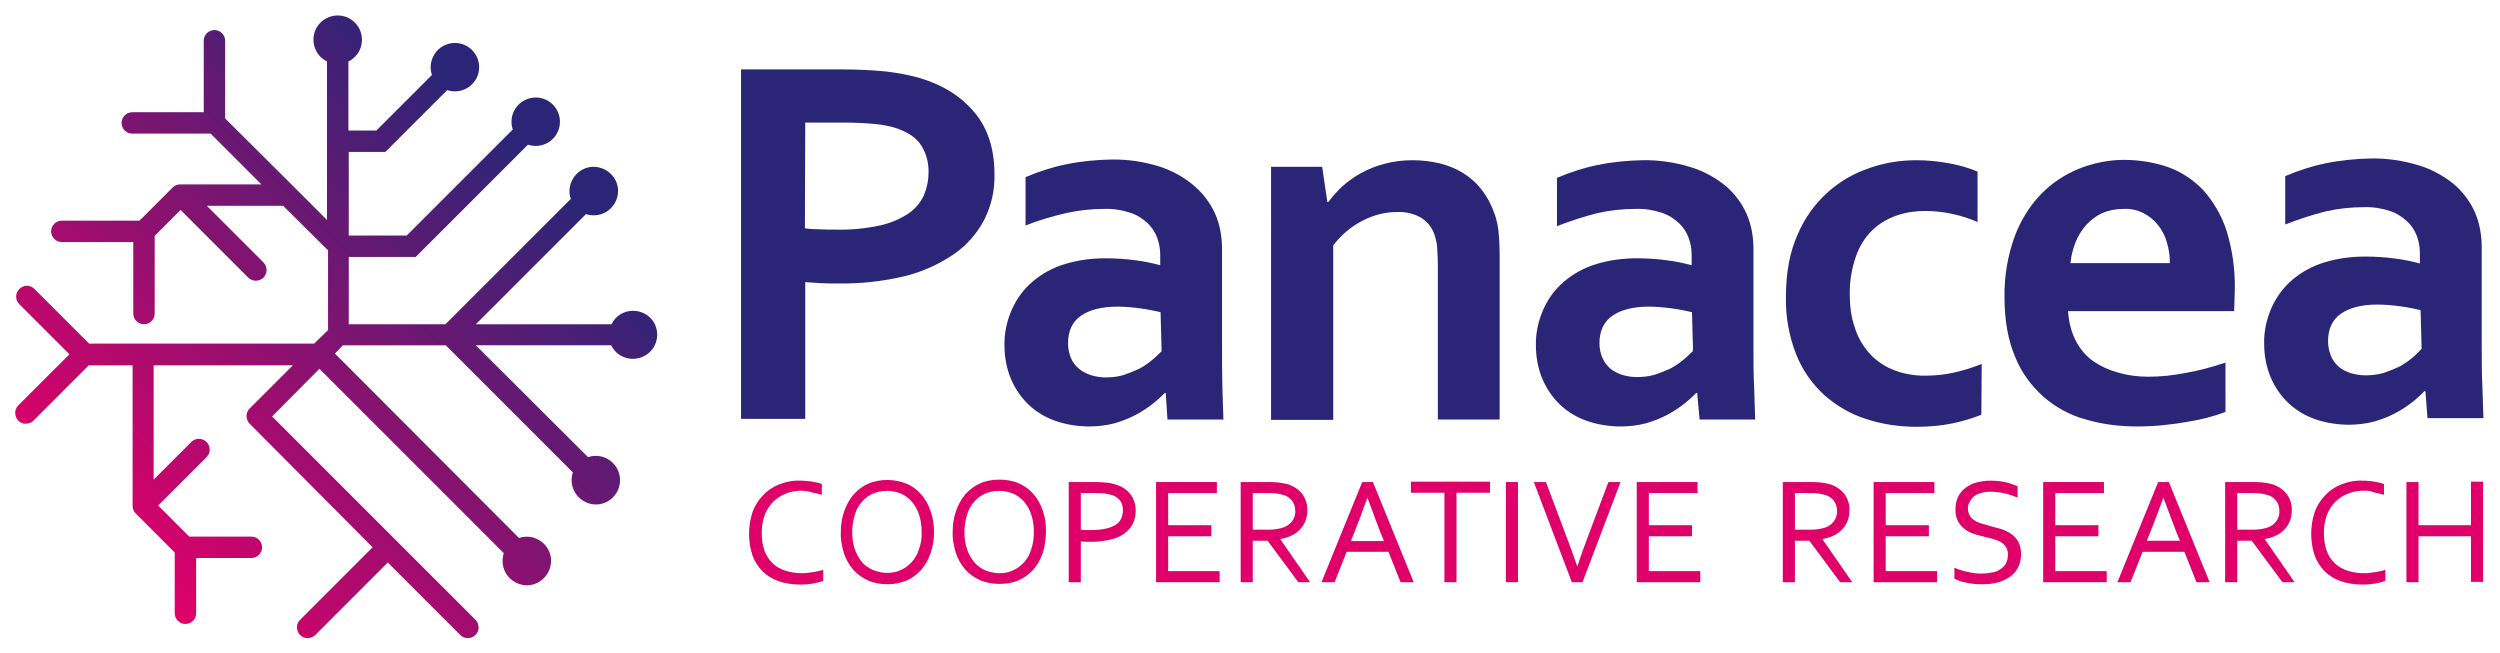 <?xml version="1.0" encoding="utf-8"?>
<!-- Generator: Adobe Illustrator 19.0.0, SVG Export Plug-In . SVG Version: 6.00 Build 0)  -->
<svg version="1.1" id="Capa_1" xmlns="http://www.w3.org/2000/svg" xmlns:xlink="http://www.w3.org/1999/xlink" x="0px" y="0px"
	 viewBox="182 326.7 724 189" style="enable-background:new 182 326.7 724 189;" xml:space="preserve">
<style type="text/css">
	.st0{fill:#2B2577;}
	.st1{fill:#E00069;}
	.st2{fill:url(#SVGID_1_);}
</style>
<title>AF_panacea-logo</title>
<path class="st0" d="M424.6,408.8c-1.7,0-3.3,0-4.9-0.1s-3.1-0.2-4.5-0.3v39.6h-18.6V346.8h29.2c4.3,0,8.6,0.2,12.8,0.6
	c3.3,0.4,6.6,1,9.8,1.9c6.9,2.1,12.2,5.5,16,10.2c3.8,4.6,5.6,10.6,5.6,17.7c0.1,4.6-0.9,9.1-3,13.2c-2.1,4-5.1,7.4-8.9,10
	c-4.3,2.9-9.2,5.1-14.2,6.3C437.6,408.2,431.1,408.9,424.6,408.8z M415.1,392.8c1.1,0.2,2.4,0.3,4,0.3c1.6,0.1,3.3,0.1,5.1,0.1
	c4.2,0.1,8.4-0.3,12.6-1.2c2.9-0.6,5.7-1.8,8.2-3.4c1.9-1.3,3.5-3.1,4.5-5.2c0.9-2.1,1.4-4.4,1.4-6.7c0.1-2.7-0.6-5.4-2-7.7
	c-1.3-2.2-3.7-3.9-7.1-5.1c-2.1-0.7-4.3-1.1-6.5-1.3c-3.2-0.3-6.4-0.4-9.6-0.4h-10.5L415.1,392.8z"/>
<path class="st0" d="M519.6,440.5h-0.3c-2.5,2.6-5.3,4.7-8.5,6.4c-1.9,1-4,1.8-6.1,2.4c-2.3,0.6-4.8,0.9-7.2,0.9
	c-3.3,0-6.6-0.5-9.8-1.6c-2.9-1-5.6-2.6-7.8-4.7c-2.2-2.1-3.9-4.6-5.1-7.4c-1.3-3.1-1.9-6.4-1.9-9.7c-0.1-3.6,0.7-7.3,2.2-10.6
	c1.4-3.1,3.4-5.8,6-8c2.7-2.3,5.9-4,9.2-5c3.9-1.2,7.9-1.7,11.9-1.7c2.9,0,5.9,0.2,8.8,0.6c2.4,0.3,4.7,0.8,7,1.4v-3
	c0-1.7-0.3-3.4-0.9-5c-0.6-1.6-1.6-3.1-2.8-4.2c-1.4-1.3-3.1-2.4-5-3c-2.4-0.8-5-1.2-7.6-1.1c-3.7,0-7.3,0.4-10.9,1.2
	c-4,0.9-8,2.1-11.8,3.6v-14c3.8-1.6,7.7-2.9,11.7-3.7c4.3-0.9,8.6-1.3,13-1.4c4.7-0.1,9.5,0.6,14,2c3.7,1.2,7.2,3.1,10.1,5.6
	c2.6,2.2,4.7,5,6.1,8.1c1.4,3.2,2,6.7,2,10.2v27.6c0,4.8,0,9,0.1,12.5c0.1,3.5,0.2,6.6,0.3,9.3h-16.2L519.6,440.5z M518.1,417.1
	c-1.7-0.4-3.7-0.8-5.9-1.1c-2.2-0.3-4.5-0.5-6.7-0.5c-4.4,0-7.9,0.9-10.4,2.6c-2.5,1.7-3.8,4.4-3.8,8c0,1.5,0.3,3,0.9,4.4
	c0.5,1.2,1.3,2.2,2.4,3.1c1,0.8,2.2,1.4,3.5,1.8c1.4,0.4,2.8,0.6,4.2,0.6c1.7,0,3.5-0.2,5.1-0.7c1.5-0.5,3-1.1,4.5-1.8
	c1.3-0.7,2.5-1.5,3.7-2.5c1-0.8,1.9-1.7,2.8-2.6L518.1,417.1z"/>
<path class="st0" d="M566.4,385.2h0.3c1.2-1.6,2.5-3.1,4-4.5c1.7-1.5,3.5-2.8,5.5-3.9c2.2-1.2,4.5-2.1,6.9-2.7c2.6-0.7,5.3-1,8-1
	c2.6,0,5.2,0.3,7.8,0.9c2.4,0.6,4.7,1.5,6.8,2.8c2.1,1.3,4,3,5.5,5c1.7,2.2,2.9,4.7,3.8,7.3c0.5,1.7,0.9,3.4,1,5.1
	c0.2,1.8,0.3,4,0.3,6.4v47.6h-17.9v-44.8c0-1.7-0.1-3.4-0.2-5.1c-0.1-1.3-0.4-2.5-0.8-3.7c-0.7-2.1-2.2-3.9-4.1-5
	c-2.1-1.1-4.4-1.6-6.7-1.5c-3.5,0-6.9,0.9-10,2.5c-3.3,1.7-6.3,4.2-8.5,7.2v50.5h-18V375h14.8L566.4,385.2z"/>
<path class="st0" d="M673.5,440.5h-0.3c-2.5,2.6-5.3,4.7-8.5,6.4c-1.9,1-4,1.8-6.1,2.4c-2.3,0.6-4.8,0.9-7.2,0.9
	c-3.3,0-6.6-0.5-9.8-1.6c-2.9-1-5.6-2.6-7.8-4.7c-2.2-2.1-3.9-4.6-5.1-7.4c-1.3-3.1-1.9-6.4-1.9-9.7c-0.1-3.6,0.7-7.3,2.2-10.6
	c1.4-3.1,3.4-5.8,6-8c2.7-2.3,5.9-4,9.2-5c3.9-1.2,7.9-1.7,11.9-1.7c2.9,0,5.9,0.2,8.8,0.6c2.4,0.3,4.7,0.8,7,1.4v-3
	c0-1.7-0.3-3.4-0.9-5c-0.6-1.6-1.6-3.1-2.8-4.2c-1.4-1.3-3.1-2.4-5-3c-2.4-0.8-5-1.2-7.6-1.1c-3.7,0-7.3,0.4-10.9,1.2
	c-4,1-8,2.3-11.8,3.8v-14c3.8-1.6,7.7-2.9,11.7-3.7c4.3-0.9,8.6-1.3,13-1.4c4.7-0.1,9.5,0.6,14,2c3.7,1.1,7.1,3,10.1,5.4
	c2.6,2.2,4.7,5,6.1,8.1c1.4,3.2,2,6.7,2,10.2v27.6c0,4.8,0,9,0.2,12.5c0.1,3.5,0.2,6.6,0.3,9.3h-16.1L673.5,440.5z M672,417.1
	c-1.7-0.4-3.7-0.8-5.9-1.1c-2.2-0.3-4.5-0.5-6.7-0.5c-4.4,0-7.9,0.9-10.4,2.6s-3.8,4.4-3.8,8c0,1.5,0.3,3,0.9,4.3
	c0.5,1.2,1.3,2.2,2.3,3.1c1,0.8,2.2,1.4,3.5,1.8c1.4,0.4,2.8,0.6,4.2,0.6c1.7,0,3.5-0.2,5.2-0.7c1.5-0.5,3-1.1,4.5-1.8
	c1.3-0.7,2.5-1.5,3.7-2.5c1-0.8,1.9-1.7,2.8-2.6L672,417.1z"/>
<path class="st0" d="M755.8,446.8c-2.7,1.1-5.5,1.9-8.3,2.5c-3.4,0.7-6.9,1-10.4,1c-5,0-10-0.7-14.8-2.3c-4.4-1.4-8.5-3.8-12-6.9
	c-3.5-3.2-6.3-7.2-8.1-11.7c-2.1-5.3-3.1-10.9-3-16.6c0-7.1,1.1-13.1,3.4-18.2c3.9-9.2,11.5-16.2,21-19.3c4.3-1.5,8.8-2.2,13.4-2.2
	c3.2,0,6.3,0.3,9.5,0.9c2.8,0.5,5.6,1.3,8.2,2.4V391c-2.3-1-4.7-1.8-7.1-2.3c-2.6-0.6-5.4-0.9-8.1-0.9c-2.8,0-5.6,0.4-8.2,1.3
	c-2.6,0.9-5,2.3-7,4.2c-2.2,2.1-3.8,4.7-4.8,7.6c-1.3,3.7-1.9,7.5-1.8,11.4c0,3.1,0.4,6.2,1.4,9.1c0.8,2.7,2.2,5.2,4,7.3
	c1.8,2.1,4.1,3.8,6.7,4.9c3,1.3,6.3,1.9,9.6,1.9c3,0,6-0.3,8.9-1c2.6-0.6,5.1-1.4,7.6-2.4L755.8,446.8z"/>
<path class="st0" d="M804.1,435.8c3.7,0,7.3-0.4,10.9-1.1c3.9-0.7,7.7-1.7,11.5-3V446c-3.5,1.3-7,2.2-10.7,2.8
	c-4.9,0.9-9.9,1.4-14.9,1.4c-5,0-10-0.6-14.8-2c-4.5-1.2-8.7-3.5-12.2-6.5c-3.6-3.2-6.5-7.1-8.3-11.6c-2-4.7-3.1-10.5-3.1-17.3
	c-0.1-6,0.9-11.9,2.9-17.5c1.7-4.6,4.3-8.9,7.7-12.4c3.1-3.2,6.9-5.7,11.1-7.4c4.1-1.6,8.5-2.5,12.9-2.5c4.4,0,8.7,0.7,12.8,2.1
	c3.9,1.4,7.3,3.7,10.2,6.7c3,3.4,5.3,7.4,6.7,11.7c1.7,5.5,2.5,11.2,2.4,16.9c-0.1,2.5-0.1,4.7-0.2,6.4h-48.1c0.2,3,0.9,6,2.3,8.7
	c1.2,2.3,2.9,4.3,5,5.8c2.2,1.5,4.6,2.6,7.2,3.3C798.1,435.4,801.1,435.8,804.1,435.8z M796.9,387.2c-2.1,0-4.2,0.4-6.1,1.2
	c-1.7,0.8-3.3,2-4.6,3.4c-1.3,1.5-2.4,3.2-3.1,5c-0.8,2-1.3,4-1.5,6.1h28.8c0-2.1-0.3-4.1-0.9-6.1c-0.5-1.8-1.4-3.5-2.6-5
	c-1.1-1.4-2.6-2.6-4.2-3.4C801,387.5,798.9,387.1,796.9,387.2L796.9,387.2z"/>
<path class="st0" d="M884.4,440h-0.3c-2.5,2.6-5.3,4.7-8.5,6.4c-1.9,1-4,1.8-6.1,2.4c-2.3,0.6-4.8,0.9-7.2,0.9
	c-3.3,0-6.6-0.5-9.8-1.6c-2.9-1-5.6-2.6-7.8-4.7c-2.2-2.1-3.9-4.6-5.1-7.4c-1.3-3.1-1.9-6.4-1.9-9.7c-0.1-3.6,0.7-7.3,2.2-10.6
	c1.4-3.1,3.4-5.8,6-8c2.7-2.3,5.9-4,9.2-5c3.9-1.2,7.9-1.7,11.9-1.7c2.9,0,5.9,0.2,8.8,0.6c2.4,0.3,4.7,0.8,7,1.4v-3
	c0-1.7-0.3-3.4-0.9-5c-0.6-1.6-1.6-3.1-2.8-4.2c-1.4-1.3-3.1-2.4-5-3c-2.4-0.8-5-1.2-7.6-1.1c-3.7,0-7.3,0.4-10.9,1.2
	c-4,1-7.9,2.3-11.8,3.8v-14c3.8-1.6,7.7-2.9,11.7-3.7c4.3-0.9,8.6-1.3,13-1.4c4.7-0.1,9.5,0.6,14,2c3.7,1.1,7.1,3,10.1,5.4
	c2.6,2.2,4.7,5,6.1,8.1c1.4,3.2,2,6.7,2,10.2V426c0,4.8,0,9,0.2,12.5c0.1,3.5,0.2,6.6,0.3,9.3h-16.2L884.4,440z M883,416.5
	c-1.7-0.4-3.7-0.8-5.9-1.1c-2.2-0.3-4.5-0.5-6.7-0.5c-4.4,0-7.9,0.9-10.4,2.6c-2.5,1.7-3.8,4.4-3.8,8c0,1.5,0.3,3,0.9,4.4
	c0.5,1.2,1.3,2.2,2.3,3.1c1,0.8,2.2,1.4,3.5,1.8c1.4,0.4,2.8,0.6,4.2,0.6c1.7,0,3.5-0.2,5.2-0.7c1.5-0.5,3-1.1,4.5-1.8
	c1.3-0.7,2.5-1.5,3.7-2.5c1-0.8,1.9-1.7,2.8-2.7L883,416.5z"/>
<path class="st1" d="M414.3,468.8c-1.6,0-3.1,0.2-4.6,0.8c-1.4,0.5-2.6,1.3-3.7,2.3c-1.1,1.1-1.9,2.4-2.5,3.8
	c-0.6,1.7-0.9,3.5-0.9,5.3c0,1.8,0.2,3.5,0.8,5.2c1,2.8,3.2,4.9,6.1,5.8c1.6,0.5,3.2,0.7,4.8,0.7c0.5,0,1,0,1.5-0.1s1.1-0.1,1.6-0.2
	c0.6-0.1,1.1-0.2,1.6-0.3c0.5-0.1,0.9-0.2,1.4-0.4v3.2c-1,0.4-2,0.6-3,0.8c-1.1,0.2-2.3,0.3-3.5,0.3c-2.2,0-4.4-0.3-6.4-1
	c-1.8-0.6-3.4-1.6-4.7-2.9c-1.3-1.3-2.3-2.9-2.9-4.6c-1.3-4-1.3-8.4,0-12.4c0.6-1.8,1.7-3.5,3-4.9c1.3-1.4,2.9-2.5,4.7-3.2
	c2-0.8,4.1-1.2,6.2-1.1c0.6,0,1.2,0,1.8,0.1c0.6,0,1.2,0.1,1.7,0.2c0.5,0.1,1,0.2,1.5,0.3c0.4,0.1,0.8,0.2,1.2,0.4v3.1
	c-0.9-0.3-1.9-0.5-2.9-0.7C416.4,469,415.4,468.9,414.3,468.8z"/>
<path class="st1" d="M452.5,480.8c0,2.1-0.3,4.1-1,6.1c-0.6,1.7-1.5,3.4-2.7,4.8c-1.2,1.3-2.6,2.4-4.2,3.1c-1.7,0.7-3.6,1.1-5.5,1.1
	c-2,0-3.9-0.3-5.7-1.1c-1.6-0.7-3.1-1.8-4.3-3.1c-1.2-1.4-2.1-3-2.7-4.8c-0.6-2-1-4-0.9-6.1c0-2.1,0.3-4.1,1-6.1
	c0.6-1.7,1.5-3.4,2.7-4.8c1.2-1.3,2.6-2.4,4.2-3.1c1.8-0.8,3.7-1.1,5.6-1.1c1.9,0,3.8,0.4,5.6,1.1c1.6,0.7,3.1,1.8,4.2,3.1
	c1.2,1.4,2.1,3,2.7,4.8C452.2,476.7,452.5,478.7,452.5,480.8z M448.9,480.8c0-1.8-0.2-3.5-0.8-5.2c-0.4-1.4-1.2-2.6-2.1-3.7
	c-0.9-1-2-1.8-3.2-2.3c-2.5-1-5.4-1-7.9,0c-1.2,0.5-2.3,1.3-3.2,2.3c-1,1.1-1.7,2.4-2.1,3.7c-0.5,1.7-0.8,3.4-0.8,5.2
	c0,1.7,0.2,3.5,0.8,5.1c0.5,1.4,1.2,2.6,2.1,3.7c0.9,1,2,1.7,3.2,2.2c1.3,0.5,2.6,0.8,4,0.8c1.3,0,2.7-0.2,3.9-0.8
	c1.2-0.5,2.3-1.3,3.2-2.3c1-1.1,1.7-2.3,2.1-3.7C448.7,484.3,449,482.6,448.9,480.8L448.9,480.8z"/>
<path class="st1" d="M484.9,480.8c0,2-0.3,4.1-0.9,6c-0.6,1.7-1.5,3.4-2.7,4.8c-1.2,1.3-2.6,2.4-4.2,3.1c-1.8,0.8-3.7,1.1-5.6,1.1
	c-2,0-3.9-0.3-5.7-1.1c-1.6-0.7-3.1-1.8-4.3-3.1c-1.2-1.4-2.1-3-2.7-4.8c-0.6-2-1-4-0.9-6.1c0-2.1,0.3-4.1,1-6.1
	c0.6-1.7,1.5-3.4,2.7-4.8c1.2-1.3,2.6-2.4,4.2-3.1c1.8-0.8,3.7-1.1,5.6-1.1c1.9,0,3.9,0.3,5.7,1.1c1.6,0.7,3.1,1.8,4.2,3.1
	c1.2,1.4,2.1,3,2.7,4.8C484.7,476.7,485,478.7,484.9,480.8z M481.4,480.8c0-1.8-0.2-3.5-0.8-5.2c-0.4-1.4-1.2-2.6-2.1-3.7
	c-0.9-1-2-1.8-3.2-2.3c-2.5-1-5.4-1-7.9,0c-1.2,0.5-2.3,1.3-3.2,2.3c-1,1.1-1.7,2.4-2.1,3.7c-0.5,1.7-0.8,3.4-0.8,5.2
	c0,1.7,0.2,3.5,0.8,5.1c0.5,1.4,1.2,2.6,2.1,3.7c0.9,1,2,1.8,3.2,2.3c1.3,0.5,2.6,0.8,4,0.8c1.3,0,2.7-0.2,3.9-0.8
	c1.2-0.5,2.3-1.3,3.2-2.3c1-1.1,1.7-2.3,2.1-3.7C481.2,484.3,481.4,482.6,481.4,480.8L481.4,480.8z"/>
<path class="st1" d="M495,495.3h-3.5v-29h8c1.1,0,2.2,0.1,3.3,0.2c1,0.1,1.9,0.4,2.8,0.7c1.6,0.5,2.9,1.5,3.9,2.8
	c0.9,1.3,1.4,2.9,1.4,4.6c0,1.3-0.3,2.7-0.9,3.9c-0.6,1.1-1.5,2.1-2.5,2.8c-1.2,0.8-2.6,1.4-4.1,1.7c-1.8,0.4-3.6,0.6-5.4,0.6
	c-1,0-2,0-3-0.1L495,495.3z M495,480.1c0.5,0.1,1,0.1,1.5,0.1c0.5,0,1,0,1.5,0c1.4,0,2.9-0.1,4.2-0.4c1-0.2,2-0.6,2.9-1.1
	c0.7-0.4,1.2-1.1,1.6-1.8c0.3-0.8,0.5-1.6,0.5-2.4c0-1-0.2-2-0.8-2.8c-0.6-0.8-1.4-1.3-2.3-1.6c-0.7-0.2-1.4-0.4-2.1-0.5
	c-0.9-0.1-1.9-0.1-2.8-0.1H495V480.1z"/>
<path class="st1" d="M520.3,492.1h14.9v3.2h-18.4v-29h17.6v3.2h-14.1v9.3h12.5v3.2h-12.5V492.1z"/>
<path class="st1" d="M544.8,483.3v12h-3.5v-29h7.5c1.1,0,2.2,0,3.2,0.1c0.8,0.1,1.6,0.2,2.4,0.4c1.8,0.4,3.4,1.4,4.6,2.8
	c1.1,1.4,1.7,3.2,1.6,5c0,1.1-0.2,2.1-0.6,3.1c-0.4,0.9-0.9,1.7-1.6,2.4c-0.7,0.7-1.5,1.3-2.4,1.7c-1,0.5-2.1,0.8-3.2,1v0.1
	l8.6,12.4H558l-8.9-12L544.8,483.3z M544.8,469.5v10.6h3.5c1.1,0,2,0,2.8-0.1c0.7-0.1,1.4-0.2,2.1-0.4c1.1-0.3,2.1-0.9,2.9-1.8
	c0.7-0.9,1.1-2.1,1-3.2c0-1.1-0.3-2.1-1-3c-0.7-0.8-1.6-1.4-2.6-1.6c-0.6-0.2-1.2-0.3-1.9-0.4c-0.7-0.1-1.6-0.1-2.8-0.1L544.8,469.5
	z"/>
<path class="st1" d="M564.7,495.3l11.8-29h3.1l11.8,29h-3.8l-3.5-8.8h-12.1l-3.5,8.8H564.7z M578,470.8c-1.3,3.6-2.5,6.9-3.7,9.9
	l-1.1,2.7h9.6l-1.1-2.7C580.5,477.6,579.3,474.3,578,470.8L578,470.8z"/>
<path class="st1" d="M603.8,495.3h-3.5v-25.9h-9.7v-3.2h22.9v3.2h-9.7V495.3z"/>
<path class="st1" d="M618.1,495.3v-29h3.5v29H618.1z"/>
<path class="st1" d="M638.8,490.8c1-3.2,2.2-6.4,3.4-9.6l5.6-14.9h3.5l-11,29h-3.1l-11-29h3.5l5.6,14.9
	C636.6,484.5,637.7,487.7,638.8,490.8L638.8,490.8z"/>
<path class="st1" d="M659.5,492.1h14.9v3.2H656v-29h17.6v3.2h-14.1v9.3h12.5v3.2h-12.5V492.1z"/>
<path class="st1" d="M701.8,483.3v12h-3.5v-29h7.5c1.1,0,2.2,0,3.2,0.1c0.8,0.1,1.6,0.2,2.4,0.4c1.8,0.4,3.4,1.4,4.6,2.8
	c1.1,1.4,1.7,3.2,1.6,5c0,1.1-0.2,2.1-0.6,3.1c-0.4,0.9-0.9,1.7-1.6,2.4c-0.7,0.7-1.5,1.3-2.4,1.7c-1,0.5-2.1,0.8-3.2,1v0.1
	l8.6,12.4h-3.5l-8.9-12L701.8,483.3z M701.8,469.5v10.6h3.5c1.1,0,2,0,2.8-0.1c0.7-0.1,1.4-0.2,2.1-0.4c1.1-0.3,2.1-0.9,2.8-1.8
	c0.7-0.9,1.1-2.1,1-3.2c0-1.1-0.3-2.1-1-3c-0.7-0.8-1.6-1.4-2.6-1.6c-0.6-0.2-1.2-0.3-1.9-0.4c-0.7-0.1-1.6-0.1-2.8-0.1L701.8,469.5
	z"/>
<path class="st1" d="M728.1,492.1H743v3.2h-18.4v-29h17.6v3.2h-14.1v9.3h12.5v3.2h-12.5V492.1z"/>
<path class="st1" d="M751.9,473.9c0,0.7,0.2,1.5,0.5,2.1c0.4,0.6,0.8,1,1.4,1.4c0.6,0.4,1.3,0.7,2,0.9c0.8,0.2,1.6,0.5,2.4,0.7
	c1.1,0.3,2.2,0.6,3.3,0.9c1,0.3,2,0.8,2.9,1.4c0.9,0.6,1.6,1.4,2.1,2.3c0.6,1.1,0.8,2.4,0.8,3.6c0,1.3-0.3,2.7-0.9,3.9
	c-0.6,1.1-1.4,2-2.4,2.7c-1.1,0.7-2.3,1.3-3.6,1.6c-1.5,0.4-3,0.5-4.5,0.5c-0.8,0-1.5,0-2.3-0.1c-0.8-0.1-1.5-0.2-2.3-0.4
	c-0.7-0.1-1.3-0.3-1.9-0.5c-0.5-0.2-0.9-0.4-1.4-0.6v-3.2c0.6,0.3,1.2,0.5,1.8,0.7c0.7,0.2,1.3,0.4,2,0.5c0.7,0.2,1.4,0.3,2.1,0.4
	c0.7,0.1,1.3,0.1,2,0.1c1,0,1.9-0.1,2.9-0.3c0.9-0.1,1.7-0.4,2.4-0.9c0.7-0.4,1.3-1,1.7-1.7c0.4-0.8,0.6-1.7,0.6-2.6
	c0-0.8-0.2-1.5-0.5-2.1c-0.4-0.6-0.8-1-1.4-1.4c-0.6-0.4-1.3-0.7-2-0.9c-0.8-0.2-1.6-0.5-2.4-0.6c-1.1-0.3-2.2-0.6-3.3-0.9
	c-1-0.3-2-0.8-2.8-1.4c-0.8-0.6-1.5-1.4-2-2.2c-0.6-1.1-0.8-2.3-0.8-3.5c0-1.3,0.2-2.6,0.8-3.8c0.5-1,1.3-1.9,2.2-2.6
	c1-0.7,2-1.2,3.2-1.5c1.3-0.3,2.5-0.5,3.8-0.5c1.5,0,2.9,0.1,4.3,0.4c1.3,0.3,2.5,0.7,3.7,1.2v3.3c-1.2-0.5-2.4-0.9-3.7-1.2
	c-1.3-0.3-2.7-0.5-4.1-0.5c-1,0-1.9,0.1-2.9,0.4c-0.7,0.2-1.4,0.5-2,1c-0.5,0.4-0.9,1-1.2,1.6C752.1,472.5,751.9,473.2,751.9,473.9z
	"/>
<path class="st1" d="M777.2,492.1h14.9v3.2h-18.4v-29h17.6v3.2h-14.1v9.3h12.5v3.2h-12.5V492.1z"/>
<path class="st1" d="M795.2,495.3l11.8-29h3.1l11.8,29h-3.8l-3.5-8.8h-12.1l-3.5,8.8H795.2z M808.5,470.8c-1.3,3.6-2.5,6.9-3.7,9.8
	l-1.1,2.7h9.6l-1.1-2.7C811.1,477.6,809.8,474.3,808.5,470.8L808.5,470.8z"/>
<path class="st1" d="M829.9,483.3v12h-3.5v-29h7.5c1.1,0,2.2,0,3.2,0.1c0.8,0.1,1.6,0.2,2.4,0.4c1.8,0.4,3.4,1.4,4.6,2.8
	c1.1,1.4,1.7,3.2,1.6,5c0,1.1-0.2,2.1-0.6,3.1c-0.4,0.9-0.9,1.7-1.6,2.4c-0.7,0.7-1.5,1.3-2.4,1.7c-1,0.5-2.1,0.8-3.2,1v0.1
	l8.6,12.4h-3.5l-8.9-12L829.9,483.3z M829.9,469.5v10.6h3.5c1.1,0,2,0,2.8-0.1c0.7-0.1,1.4-0.2,2.1-0.4c1.1-0.3,2.1-0.9,2.8-1.8
	c0.7-0.9,1.1-2.1,1-3.2c0-1.1-0.3-2.1-1-3c-0.7-0.8-1.6-1.4-2.6-1.6c-0.6-0.2-1.2-0.3-1.9-0.4c-0.7-0.1-1.6-0.1-2.8-0.1H829.9z"/>
<path class="st1" d="M866.7,468.8c-1.6,0-3.1,0.2-4.6,0.8c-1.4,0.5-2.6,1.3-3.7,2.3c-1.1,1.1-1.9,2.4-2.5,3.8
	c-0.6,1.7-0.9,3.5-0.9,5.3c0,1.8,0.2,3.5,0.8,5.2c1,2.8,3.2,4.9,6.1,5.8c1.6,0.5,3.2,0.7,4.8,0.7c0.5,0,1,0,1.5-0.1s1.1-0.1,1.6-0.2
	c0.5-0.1,1.1-0.2,1.6-0.3c0.5-0.1,0.9-0.2,1.4-0.4v3.2c-1,0.4-2,0.6-3,0.8c-1.1,0.2-2.3,0.3-3.5,0.3c-2.2,0-4.4-0.3-6.4-1
	c-1.8-0.6-3.4-1.6-4.7-2.9c-1.3-1.3-2.3-2.9-2.9-4.6c-1.3-4-1.3-8.4,0-12.4c0.6-1.8,1.7-3.5,3-4.9c1.3-1.4,2.9-2.5,4.7-3.2
	c2-0.8,4.1-1.2,6.2-1.1c0.6,0,1.2,0,1.8,0.1c0.6,0,1.2,0.1,1.7,0.2c0.5,0.1,1,0.2,1.5,0.3c0.4,0.1,0.8,0.2,1.2,0.4v3.1
	c-0.9-0.3-1.9-0.5-2.9-0.7C868.8,468.9,867.8,468.8,866.7,468.8z"/>
<path class="st1" d="M882.4,478.8h15.2v-12.6h3.5v29h-3.5V482h-15.2v13.3h-3.5v-29h3.5V478.8z"/>
<linearGradient id="SVGID_1_" gradientUnits="userSpaceOnUse" x1="216.598" y1="354.004" x2="345.642" y2="483.058" gradientTransform="matrix(1 0 0 -1 0 843.55)">
	<stop  offset="0" style="stop-color:#E00069"/>
	<stop  offset="0.92" style="stop-color:#2B2577"/>
</linearGradient>
<path class="st2" d="M365.3,416.7c-2.6,0-5.1,1.5-6.2,3.9h-39.3l31.9-31.9c3.7,1.2,7.6-0.7,8.9-4.4s-0.7-7.6-4.4-8.9
	s-7.6,0.7-8.9,4.4c-0.5,1.5-0.5,3,0,4.5l-36.3,36.3h-28v-19.5h19.4l32.5-32.5c3.7,1.2,7.6-0.7,8.9-4.4c1.2-3.7-0.7-7.6-4.4-8.9
	c-3.7-1.2-7.6,0.7-8.9,4.4c-0.5,1.5-0.5,3,0,4.5l-30.7,30.7h-16.8v-24.2h10.6l17.9-17.9c3.7,1.2,7.6-0.7,8.9-4.4
	c1.2-3.7-0.7-7.6-4.4-8.9c-3.7-1.2-7.6,0.7-8.9,4.4c-0.5,1.5-0.5,3,0,4.5l-16.1,16.1h-8.1v-20c3.5-1.7,4.9-5.9,3.2-9.4
	s-5.9-4.9-9.4-3.2c-3.5,1.7-4.9,5.9-3.2,9.4c0.7,1.4,1.8,2.5,3.2,3.2v45.9l-9.2-9.2c-0.1-0.2-0.3-0.3-0.5-0.5l-19.8-19.7v-22.5
	c0-1.7-1.4-3.1-3.1-3.1c-1.7,0-3.1,1.4-3.1,3.1c0,0,0,0,0,0v20.7h-20.7c-1.7,0-3.1,1.4-3.1,3.1c0,1.7,1.4,3.1,3.1,3.1H243l14.7,14.7
	h-23.5c-0.8,0-1.6,0.3-2.2,0.9l-9.6,9.6h-22.5c-1.7,0-3.1,1.4-3.1,3.1c0,1.7,1.4,3.1,3.1,3.1h20.7v20.7c0,1.7,1.4,3.1,3.1,3.1
	c1.7,0,3.1-1.4,3.1-3.1v-22.5l7.5-7.5l19.6,19.6c1.2,1.2,3.2,1.2,4.4,0c1.2-1.2,1.2-3.2,0-4.4l-16.4-16.4H264l13,12.9v23.1l-4,3.9
	h-65.2l-15.9-15.9c-1.3-1.2-3.2-1.1-4.4,0.2c-1.1,1.2-1.1,3,0,4.2l14.6,14.6L187.4,444c-1.3,1.2-1.3,3.1-0.2,4.4s3.1,1.3,4.4,0.2
	c0.1-0.1,0.1-0.1,0.2-0.2l15.9-15.9h12.7v40.7c0,0.8,0.3,1.6,0.9,2.2l11.3,11.3v17.6c0,1.7,1.4,3.1,3.1,3.1c1.7,0,3.1-1.4,3.1-3.1
	c0,0,0,0,0,0v-16h16c1.7,0,3.1-1.4,3.1-3.1c0-1.7-1.4-3.1-3.1-3.1h-18l-9-9l14.1-14.1c1.2-1.3,1.1-3.2-0.2-4.4c-1.2-1.1-3-1.1-4.2,0
	l-11,11v-33.1h40.3L254.3,445c-1.2,1.2-1.2,3.2,0,4.4l35.6,35.8l-20.9,20.9c-1.3,1.2-1.3,3.1-0.2,4.4c1.2,1.3,3.1,1.3,4.4,0.2
	c0.1-0.1,0.1-0.1,0.2-0.2l20.9-20.9l20.9,20.9c1.2,1.3,3.1,1.3,4.4,0.2c1.3-1.2,1.3-3.1,0.2-4.4c-0.1-0.1-0.1-0.1-0.2-0.2L296.5,483
	l-35.7-35.7l13.7-13.8l53.4,53.4c-1.2,3.7,0.7,7.6,4.4,8.9s7.6-0.7,8.9-4.4s-0.7-7.6-4.4-8.9c-1.5-0.5-3-0.5-4.5,0L279,429.1
	l2.3-2.4h29.8l36.8,36.8c-1.2,3.7,0.7,7.6,4.4,8.9s7.6-0.7,8.9-4.4c1.2-3.7-0.7-7.6-4.4-8.9c-1.5-0.5-3-0.5-4.5,0l-32.5-32.4h39.2
	c1.7,3.5,5.9,4.9,9.4,3.2c3.5-1.7,4.9-5.9,3.2-9.4C370.5,418.2,368,416.7,365.3,416.7L365.3,416.7z"/>
</svg>
